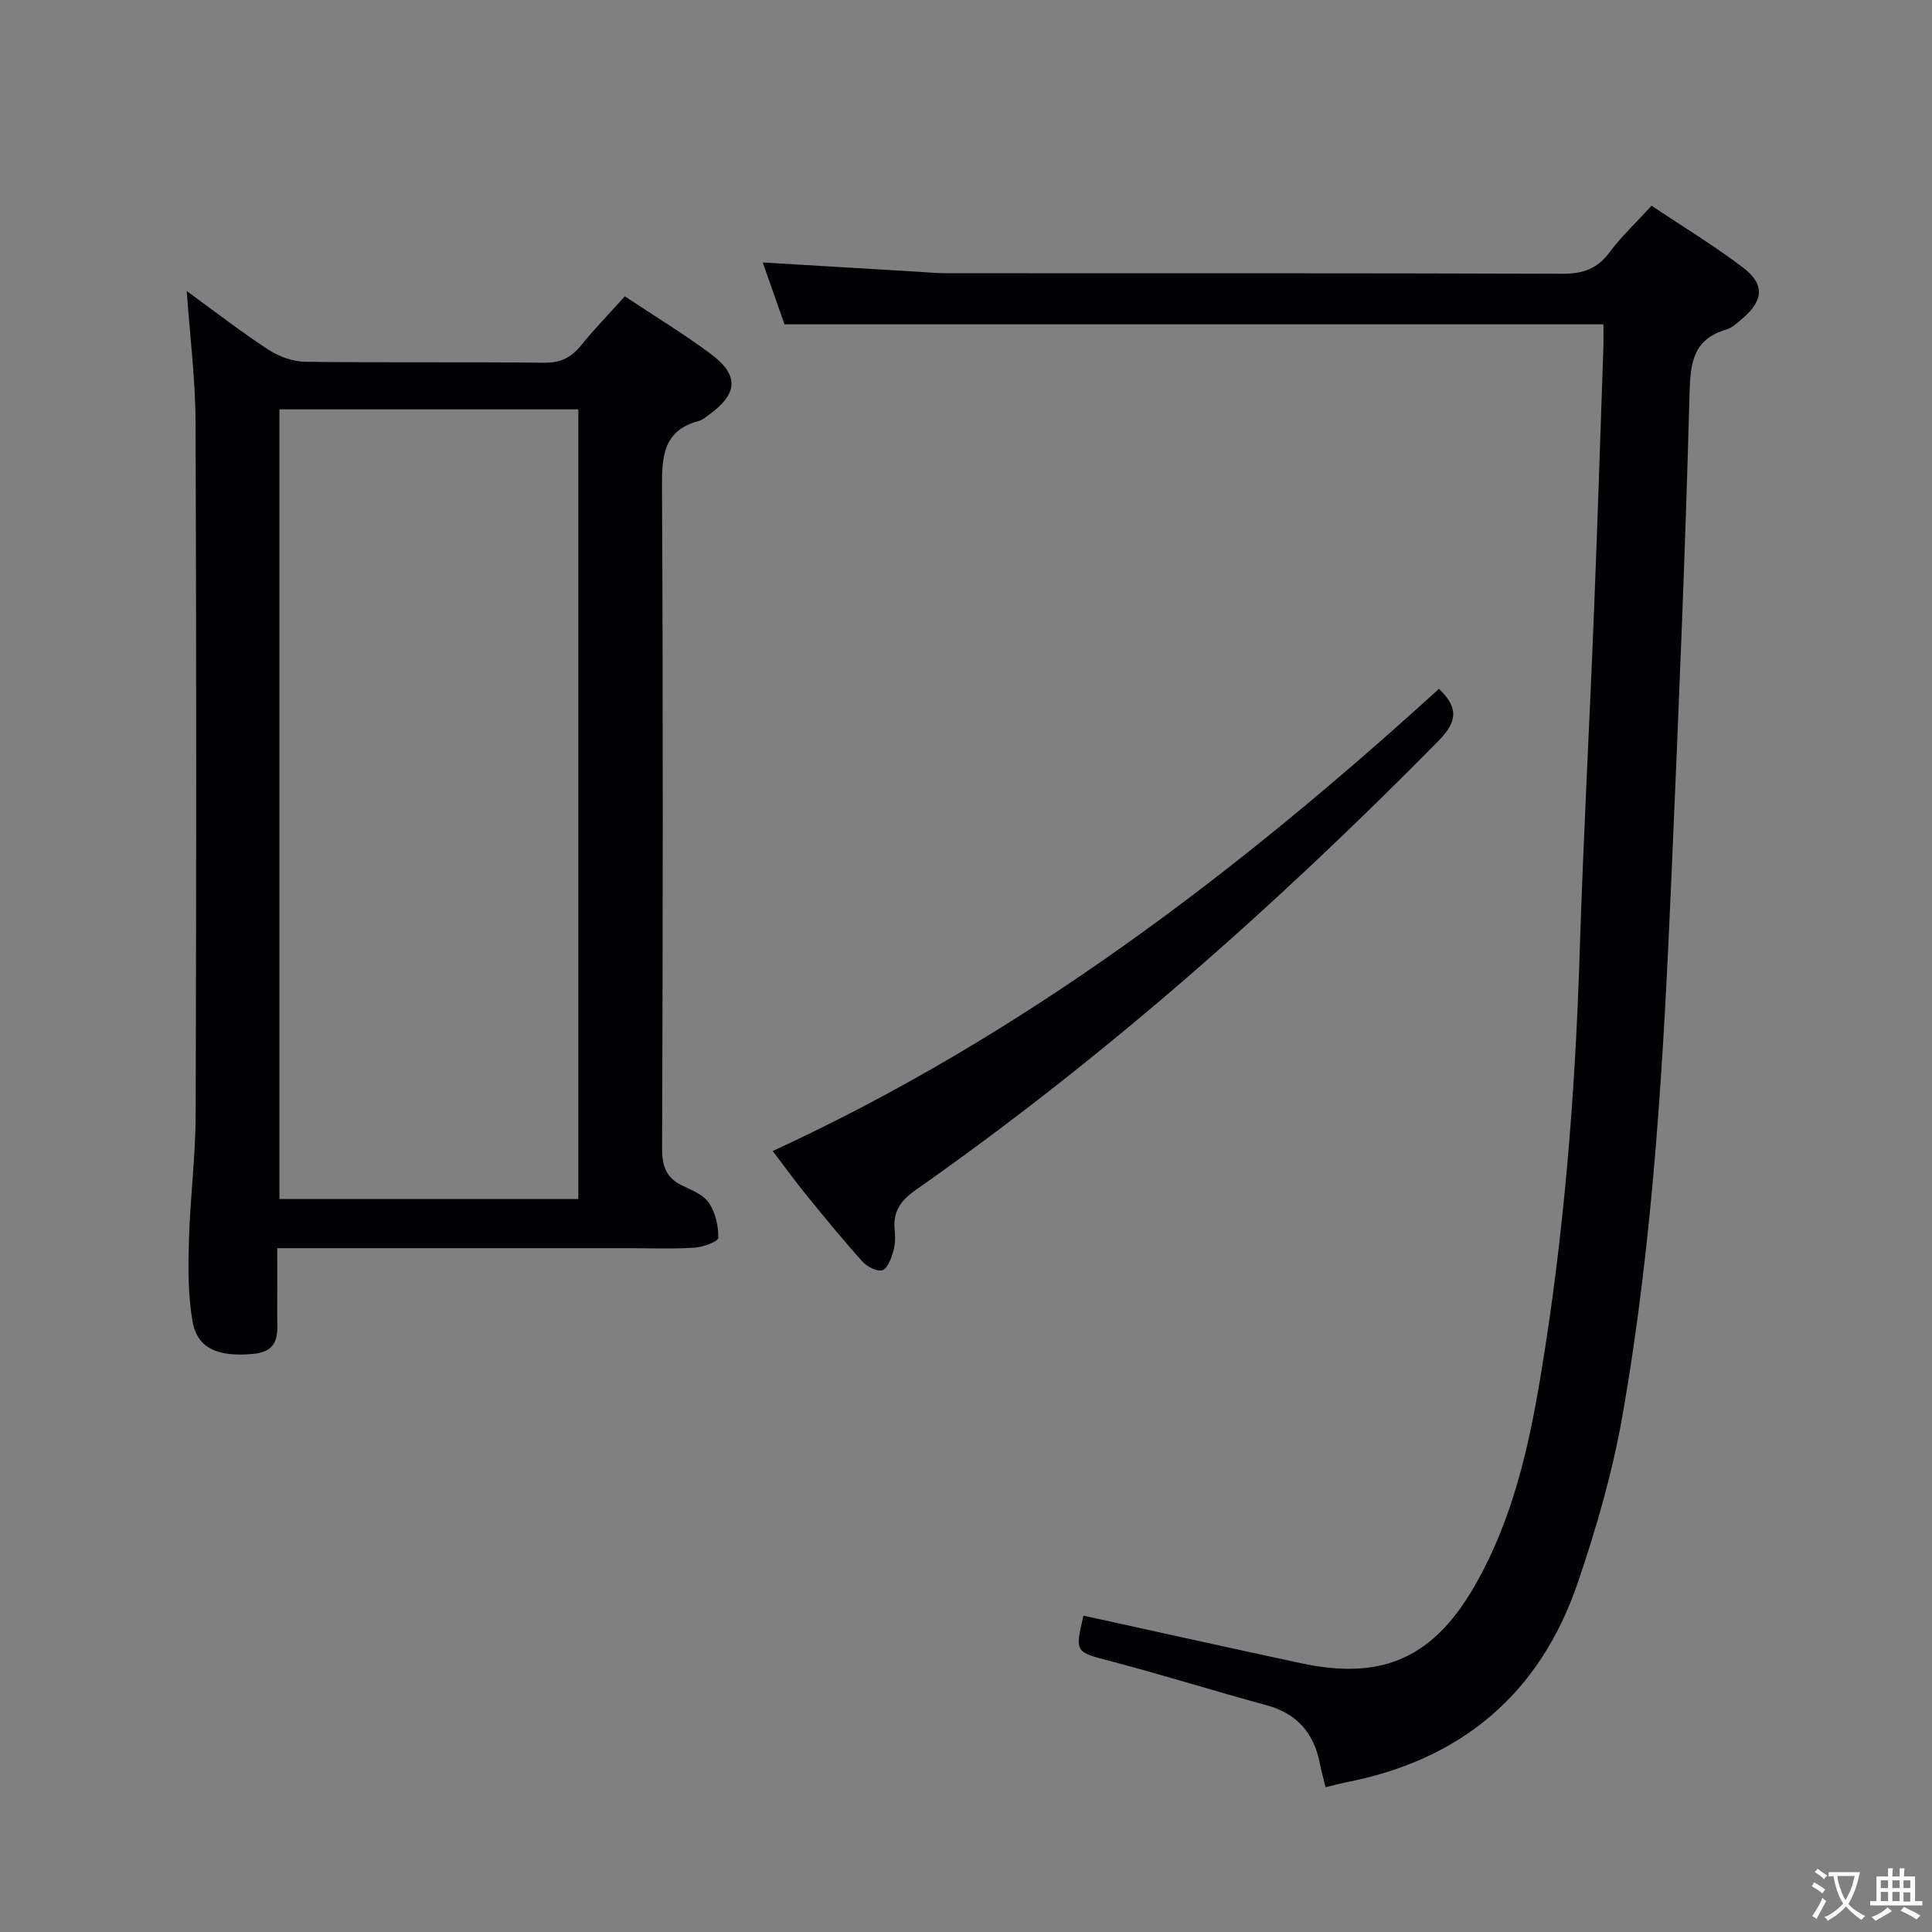 <svg enable-background="new 0 0 400 400" viewBox="0 0 400 400" xmlns="http://www.w3.org/2000/svg"><rect x="0" y="0" width="400" height="400" fill="#808080" stroke="none"/><g fill="#010103"><path d="m274.44 370.02c-.41-1.7-.85-3.28-1.17-4.88-1.23-6.29-4.68-10.36-11.04-12.09-10.72-2.91-21.32-6.24-32.05-9.06-7.6-2-7.67-1.75-5.86-9.49 15.01 3.29 30 6.63 45.03 9.85 17.13 3.67 27.73-1.24 36.42-16.8 7.33-13.11 10.66-27.49 13.11-42.13 4.9-29.22 7.25-58.68 8.18-88.28.73-23.26 2-46.5 2.93-69.76.74-18.45 1.33-36.9 1.97-55.35.06-1.65.01-3.31.01-4.88-56.49 0-112.69 0-169.55 0-1.33-3.78-2.9-8.24-4.5-12.81 10.79.64 21.2 1.27 31.6 1.89 2.15.13 4.31.33 6.47.34 42.48.02 84.97-.05 127.45.11 4.21.02 7.21-.97 9.77-4.41 2.47-3.31 5.54-6.18 8.73-9.67 6.28 4.2 12.8 8.15 18.85 12.73 4.65 3.52 4.36 6.87-.09 10.66-1 .86-2.07 1.87-3.28 2.23-6.86 2.03-7.45 6.82-7.62 13.25-.87 33.07-2.28 66.14-3.71 99.19-1.63 37.68-3.65 75.36-10.2 112.56-2.06 11.7-5.41 23.27-9.25 34.53-7.87 23.06-24.26 36.73-48.21 41.31-1.28.27-2.55.62-3.99.96z"/><path d="m129.36 61.35c6.22 4.13 12.2 7.76 17.79 11.92 5.93 4.41 5.65 8.24-.36 12.6-.67.49-1.36 1.08-2.13 1.29-7.31 1.96-7.64 7.27-7.6 13.69.23 45.64.18 91.28.02 136.91-.01 3.85.95 6.26 4.46 7.84 1.94.87 4.24 1.9 5.31 3.55 1.3 2 1.91 4.75 1.86 7.15-.01.73-3.14 1.91-4.89 2.02-4.65.29-9.32.1-13.99.1-22.15 0-44.31 0-66.46 0-1.79 0-3.57 0-5.97 0 0 4.89.02 9.17-.01 13.45-.03 3.76.89 7.89-5 8.44-7.14.67-11.54-1.06-12.53-6.74-.96-5.5-.9-11.24-.74-16.85.24-8.63 1.36-17.24 1.39-25.86.14-47.8.16-95.61-.02-143.41-.03-8.91-1.17-17.82-1.83-27.19 5.52 4.01 11.03 8.29 16.85 12.1 2.19 1.44 5.08 2.5 7.67 2.54 16.49.22 32.98.01 49.47.2 3.38.04 5.6-1.05 7.64-3.58 2.72-3.36 5.73-6.45 9.07-10.17zm-71.51 23.4v163.49h61.89c0-54.61 0-108.88 0-163.49-20.61 0-41.03 0-61.89 0z"/><path d="m297.92 142.61c4.17 4 3.76 6.87-.16 10.84-33.49 33.99-69.09 65.5-108.18 92.93-3.02 2.12-4.73 4.41-4.35 8.16.15 1.47.13 3.06-.27 4.47-.43 1.48-1.14 3.57-2.24 3.96-1.06.38-3.18-.69-4.14-1.76-4.01-4.44-7.8-9.09-11.58-13.73-2.4-2.95-4.63-6.04-7.02-9.17 51.7-23.81 96.27-57.73 137.94-95.7z"/></g><path d="m377.9 391.2c-.2.3-.4.5-.6.8-.7-.6-1.4-1-2.2-1.5.2-.3.4-.5.5-.8.6.4 1.4.8 2.3 1.5zm-1.8 6.1c-.2-.2-.5-.4-.9-.6.4-.6.8-1.2 1.2-1.9s.7-1.3.9-1.9c.3.3.5.5.8.7-.7 1.3-1.4 2.6-2 3.7zm2.2-9c-.3.3-.5.5-.6.8-.6-.6-1.3-1.1-2-1.5.3-.3.5-.5.6-.7.6.5 1.3.9 2 1.4zm.3.2v-.9h2 4.5c-.3 1.3-.6 2.5-1 3.6s-.9 2.1-1.4 3c.4.5 1 1 1.6 1.4s1.2.8 1.9 1.1c-.3.2-.5.4-.8.8-.4-.3-1-.7-1.6-1.2s-1.2-1.1-1.6-1.6c-.5.6-1.1 1.1-1.7 1.6s-1.4.9-2.1 1.4c-.1-.3-.3-.5-.7-.8.6-.2 1.2-.5 1.9-1s1.4-1.1 2-1.8c-.5-.8-.9-1.6-1.2-2.5s-.6-2-.8-3.2c-.4.1-.7.1-1 .1zm2.5 2.7c.3 1 .7 1.7 1 2.2.3-.5.6-1.1 1-2s.6-1.9.9-3h-3.2-.4c.1.9.3 1.8.7 2.8z" fill="#fcfafa"/><path d="m396.5 388.5v1.5 3.6h1.5v.9c-.4 0-1 0-1.7 0h-7.9c-.5 0-.9 0-1.2 0v-.9h1.3v-3.5c0-.7 0-1.2 0-1.6h2.4c0-.8 0-1.4 0-1.7h1c0 .3-.1.8-.1 1.7h1.5c0-.8 0-1.4 0-1.7h1c0 .3-.1.9-.1 1.7zm-8.2 9.2c-.2-.3-.5-.5-.8-.8.8-.3 1.4-.6 1.9-.9s1-.7 1.4-1.1c.3.3.6.5.9.8-1.6 1-2.8 1.6-3.4 2zm2.6-6.8v-1.6h-1.5v1.6zm0 2.7v-1.9h-1.5v1.9zm2.4-2.7v-1.6h-1.5v1.6zm0 2.7v-1.9h-1.5v1.9zm.2 2 .7-.8c.4.2.9.5 1.6.8s1.3.7 1.8 1c-.3.3-.5.5-.8.8-.4-.3-1.5-1-3.3-1.8zm2-4.7v-1.6h-1.4v1.6zm0 2.8v-1.9h-1.4v1.9z" fill="#fcfafa"/></svg>